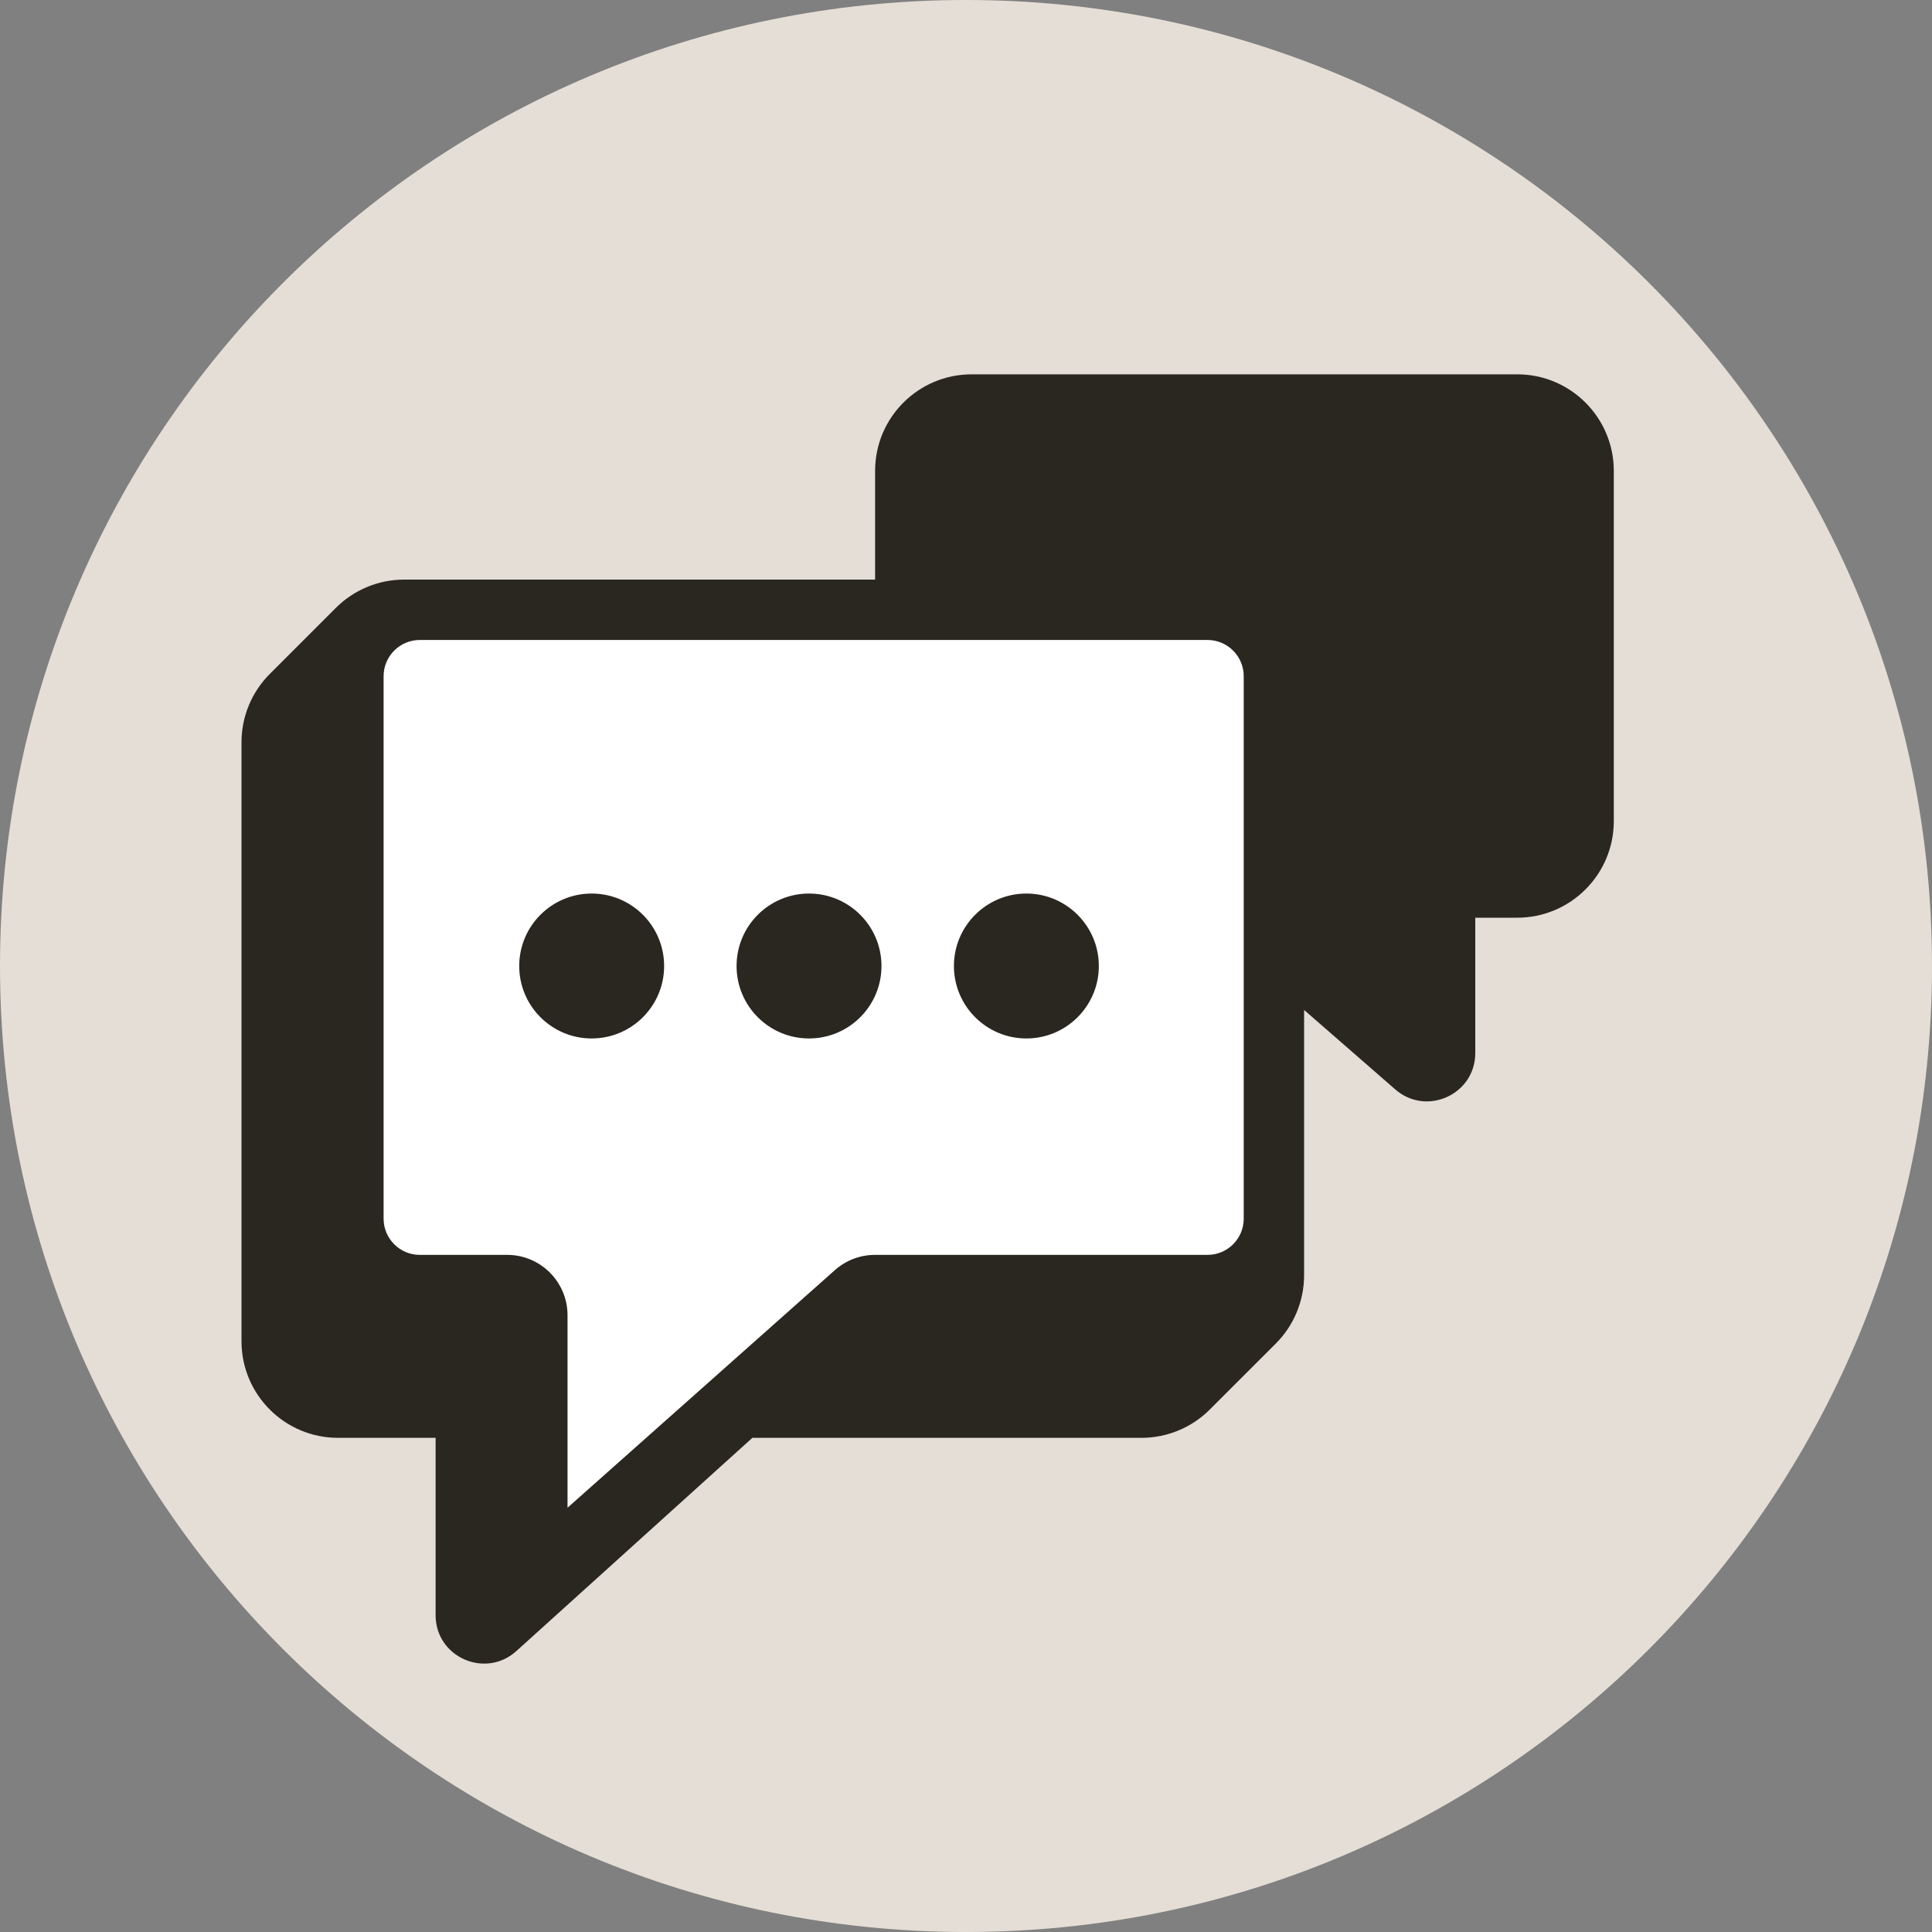 <svg width="40" height="40" viewBox="0 0 40 40" fill="none" xmlns="http://www.w3.org/2000/svg">
<rect x="0" y="0" width="40" height="40" fill="#808080" stroke="none"/>
<path d="M0 20C0 8.954 8.954 0 20 0C31.046 0 40 8.954 40 20C40 31.046 31.046 40 20 40C8.954 40 0 31.046 0 20Z" fill="#E5DED6"/>
<path d="M18.118 9.75V12H8.367C7.836 12 7.328 12.211 6.953 12.586L5.586 13.953C5.211 14.328 5 14.836 5 15.367V27.769C5 28.874 5.895 29.769 7 29.769H9.019V33.442C9.019 34.308 10.046 34.764 10.69 34.184L15.577 29.769H23.633C24.163 29.769 24.672 29.558 25.047 29.183L26.414 27.817C26.789 27.442 27 26.933 27 26.402V20.91L28.887 22.555C29.534 23.119 30.544 22.66 30.544 21.802V19H31.412C32.516 19 33.412 18.105 33.412 17V9.75C33.412 8.645 32.516 7.75 31.412 7.75H20.118C19.013 7.75 18.118 8.645 18.118 9.75Z" fill="#2A2620"/>
<path fill-rule="evenodd" clip-rule="evenodd" d="M11.75 27.231C11.75 26.54 11.19 25.981 10.5 25.981H8.692C8.278 25.981 7.942 25.645 7.942 25.231V14C7.942 13.586 8.278 13.25 8.692 13.25H25C25.414 13.25 25.75 13.586 25.75 14V25.231C25.75 25.645 25.414 25.981 25 25.981H18.115C17.809 25.981 17.514 26.093 17.285 26.297L11.75 31.216V27.231ZM16.75 21.5C17.578 21.5 18.25 20.828 18.25 20C18.25 19.172 17.578 18.5 16.75 18.5C15.921 18.5 15.25 19.172 15.25 20C15.25 20.828 15.921 21.5 16.75 21.5ZM22.75 20C22.75 20.828 22.078 21.5 21.25 21.5C20.422 21.5 19.75 20.828 19.75 20C19.75 19.172 20.422 18.5 21.25 18.5C22.078 18.5 22.75 19.172 22.75 20ZM12.25 21.5C13.078 21.5 13.75 20.828 13.75 20C13.75 19.172 13.078 18.5 12.25 18.5C11.421 18.5 10.75 19.172 10.75 20C10.75 20.828 11.421 21.5 12.25 21.5Z" fill="white"/>
</svg>
